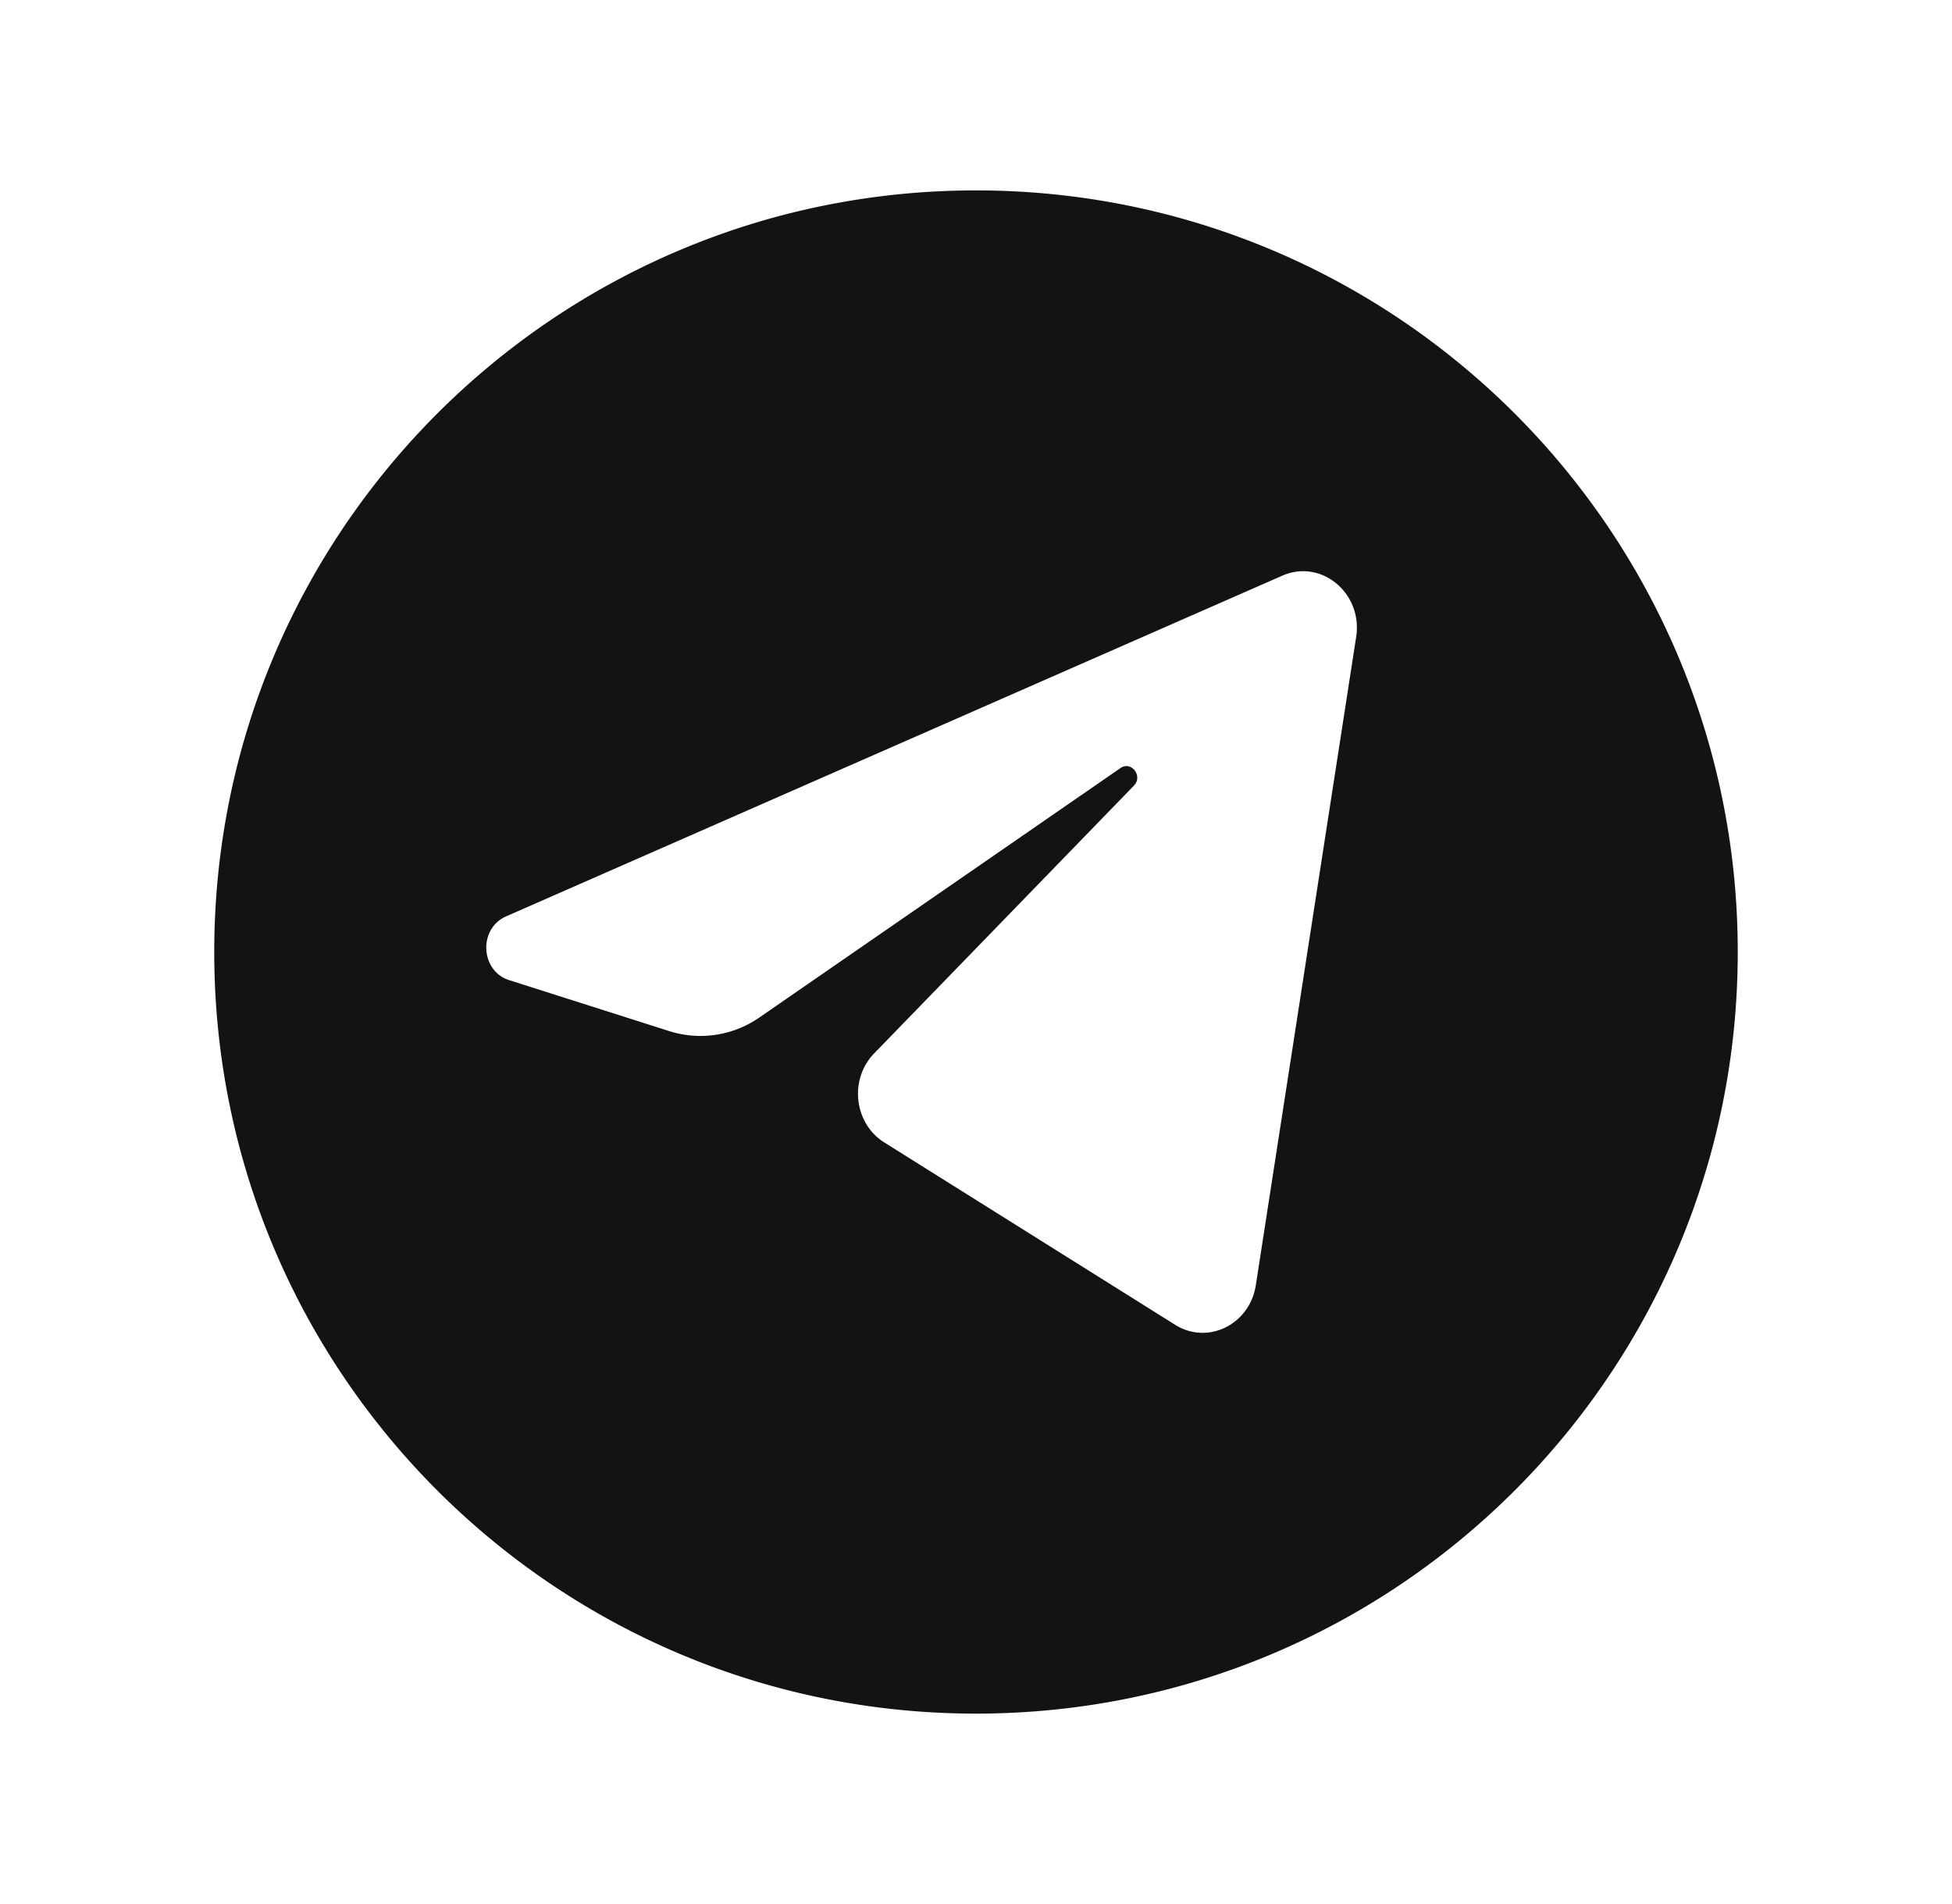 <svg width="41" height="40" viewBox="0 0 41 40" fill="none" xmlns="http://www.w3.org/2000/svg">
    <path fill-rule="evenodd" clip-rule="evenodd"
        d="M36.5 20c0 8.837-7.163 16-16 16s-16-7.163-16-16 7.163-16 16-16 16 7.163 16 16m-9.567-7.906c.818-.36 1.694.367 1.552 1.288l-2.108 13.62c-.13.828-1.01 1.259-1.695.829L18.573 24c-.636-.4-.742-1.324-.212-1.87l5.456-5.625c.195-.2-.054-.527-.283-.369l-7.58 5.237a2.17 2.17 0 0 1-1.896.289l-3.363-1.071c-.608-.194-.651-1.083-.064-1.34z"
        fill="#131313" />
</svg>